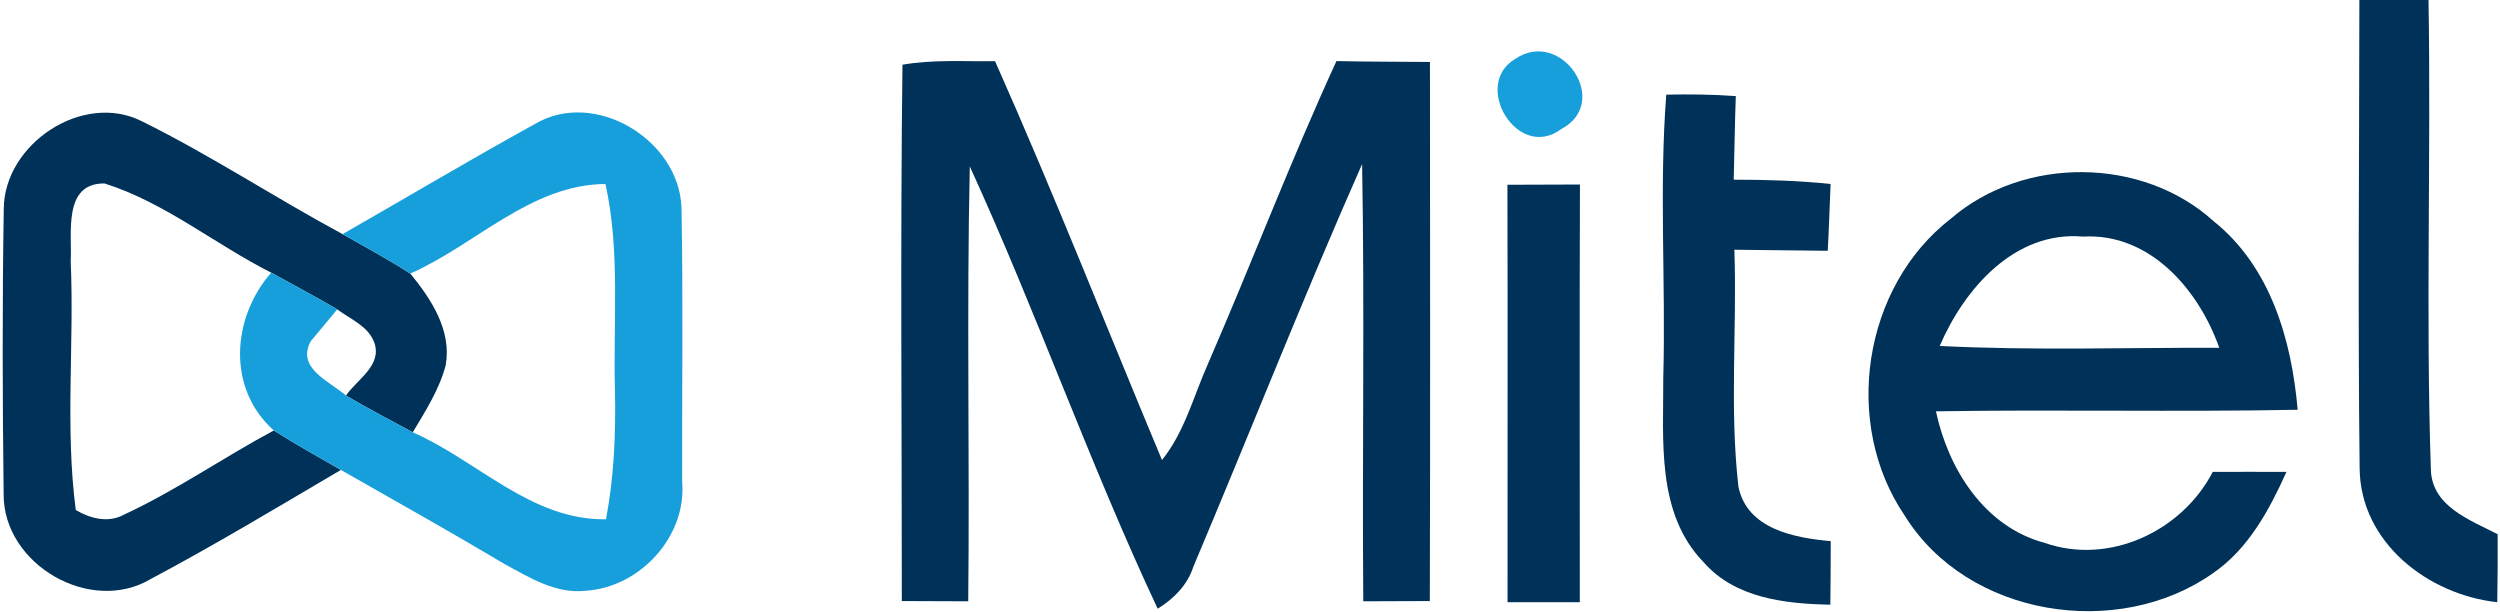 <?xml version="1.0" encoding="UTF-8" ?>
<!DOCTYPE svg PUBLIC "-//W3C//DTD SVG 1.1//EN" "http://www.w3.org/Graphics/SVG/1.1/DTD/svg11.dtd">
<svg width="192pt" height="47pt" viewBox="0 0 192 47" version="1.1" xmlns="http://www.w3.org/2000/svg">
<g id="#003158ff">
<path fill="#003158" opacity="1.00" d=" M 181.20 0.00 L 186.51 0.00 C 186.71 12.02 186.29 24.05 186.69 36.06 C 186.77 38.91 189.71 39.93 191.82 41.03 C 191.83 42.77 191.82 44.51 191.79 46.25 C 186.47 45.67 181.28 41.67 181.22 35.98 C 181.08 23.99 181.19 11.99 181.20 0.00 Z" />
<path fill="#003158" opacity="1.00" d=" M 69.31 4.97 C 71.65 4.56 74.05 4.73 76.42 4.70 C 80.92 14.81 84.97 25.12 89.24 35.33 C 90.99 33.16 91.67 30.40 92.79 27.90 C 96.14 20.19 99.13 12.33 102.64 4.69 C 105.03 4.75 107.42 4.73 109.82 4.76 C 109.83 18.56 109.85 32.36 109.81 46.16 C 108.10 46.17 106.40 46.17 104.70 46.18 C 104.61 34.99 104.81 23.79 104.61 12.60 C 100.09 22.82 96.00 33.23 91.65 43.52 C 91.20 44.93 90.15 45.98 88.91 46.75 C 83.68 35.61 79.60 23.96 74.48 12.78 C 74.23 23.91 74.48 35.05 74.36 46.18 C 72.66 46.17 70.96 46.17 69.26 46.16 C 69.26 32.43 69.14 18.70 69.31 4.97 Z" />
<path fill="#003158" opacity="1.00" d=" M 127.97 7.27 C 129.75 7.23 131.53 7.25 133.31 7.38 C 133.23 9.52 133.21 11.66 133.15 13.80 C 135.63 13.80 138.12 13.87 140.59 14.13 C 140.51 15.84 140.47 17.55 140.37 19.26 C 137.98 19.23 135.59 19.20 133.20 19.18 C 133.41 25.24 132.82 31.34 133.51 37.37 C 134.17 40.64 137.82 41.31 140.60 41.56 C 140.60 43.19 140.59 44.81 140.57 46.44 C 137.11 46.37 133.25 45.95 130.83 43.17 C 127.18 39.41 127.76 33.78 127.74 28.98 C 127.94 21.74 127.41 14.47 127.97 7.27 Z" />
<path fill="#003158" opacity="1.00" d=" M 0.29 16.02 C 0.33 11.05 6.36 7.01 10.91 9.32 C 16.19 11.93 21.12 15.19 26.31 17.98 C 28.05 18.97 29.82 19.92 31.51 21.01 C 33.12 22.97 34.70 25.37 34.23 28.05 C 33.74 29.91 32.68 31.56 31.70 33.20 C 29.98 32.27 28.25 31.37 26.57 30.38 C 27.42 29.13 29.38 28.07 28.74 26.29 C 28.27 25.04 26.91 24.51 25.90 23.76 C 24.23 22.78 22.52 21.88 20.83 20.94 C 16.51 18.76 12.66 15.55 8.03 14.09 C 4.80 14.05 5.55 17.96 5.43 20.06 C 5.71 26.42 4.99 32.85 5.82 39.17 C 6.94 39.83 8.32 40.19 9.53 39.52 C 13.52 37.67 17.16 35.13 21.03 33.06 C 22.71 34.13 24.45 35.09 26.18 36.09 C 21.35 38.93 16.54 41.83 11.59 44.46 C 6.94 47.24 0.24 43.34 0.28 37.95 C 0.19 30.65 0.17 23.33 0.29 16.02 Z" />
<path fill="#003158" opacity="1.00" d=" M 149.83 16.79 C 155.42 11.97 164.54 12.02 170.02 17.00 C 174.38 20.49 176.00 26.13 176.46 31.47 C 167.20 31.65 157.94 31.44 148.68 31.59 C 149.63 36.03 152.40 40.45 157.02 41.69 C 161.98 43.43 167.57 40.81 169.94 36.24 C 171.82 36.24 173.71 36.23 175.60 36.24 C 174.28 39.17 172.68 42.15 169.96 44.02 C 162.65 49.18 151.10 47.37 146.29 39.61 C 141.47 32.54 143.05 22.03 149.83 16.79 M 148.97 26.57 C 156.12 26.93 163.28 26.69 170.44 26.71 C 168.87 22.26 165.12 17.88 159.99 18.17 C 154.73 17.71 150.86 22.17 148.97 26.57 Z" />
<path fill="#003158" opacity="1.00" d=" M 115.77 14.19 C 117.62 14.18 119.48 14.17 121.34 14.17 C 121.30 24.86 121.33 35.55 121.33 46.25 C 119.48 46.25 117.63 46.25 115.78 46.25 C 115.77 35.56 115.80 24.88 115.77 14.19 Z" />
</g>
<g id="#169fdaff">
<path fill="#169fda" opacity="1.00" d=" M 116.36 4.53 C 119.90 2.11 123.81 7.87 119.89 9.92 C 116.56 12.40 113.01 6.52 116.36 4.53 Z" />
<path fill="#169fda" opacity="1.00" d=" M 41.05 9.54 C 45.67 6.77 52.21 10.76 52.34 16.01 C 52.47 23.00 52.37 30.00 52.39 36.99 C 52.75 41.21 49.15 45.10 44.99 45.37 C 42.72 45.63 40.70 44.38 38.79 43.34 C 34.62 40.86 30.39 38.49 26.18 36.09 C 24.45 35.09 22.71 34.13 21.03 33.06 C 17.41 29.84 17.80 24.40 20.83 20.94 C 22.52 21.88 24.23 22.78 25.90 23.76 C 25.39 24.37 24.38 25.59 23.87 26.20 C 22.73 28.29 25.32 29.28 26.57 30.38 C 28.25 31.37 29.98 32.27 31.70 33.20 C 36.66 35.37 40.81 39.98 46.54 39.88 C 47.16 36.63 47.30 33.31 47.23 30.01 C 47.08 24.71 47.65 19.35 46.50 14.13 C 40.75 14.17 36.53 18.80 31.51 21.01 C 29.82 19.92 28.05 18.97 26.31 17.98 C 31.22 15.18 36.09 12.27 41.05 9.54 Z" />
</g>
</svg>
